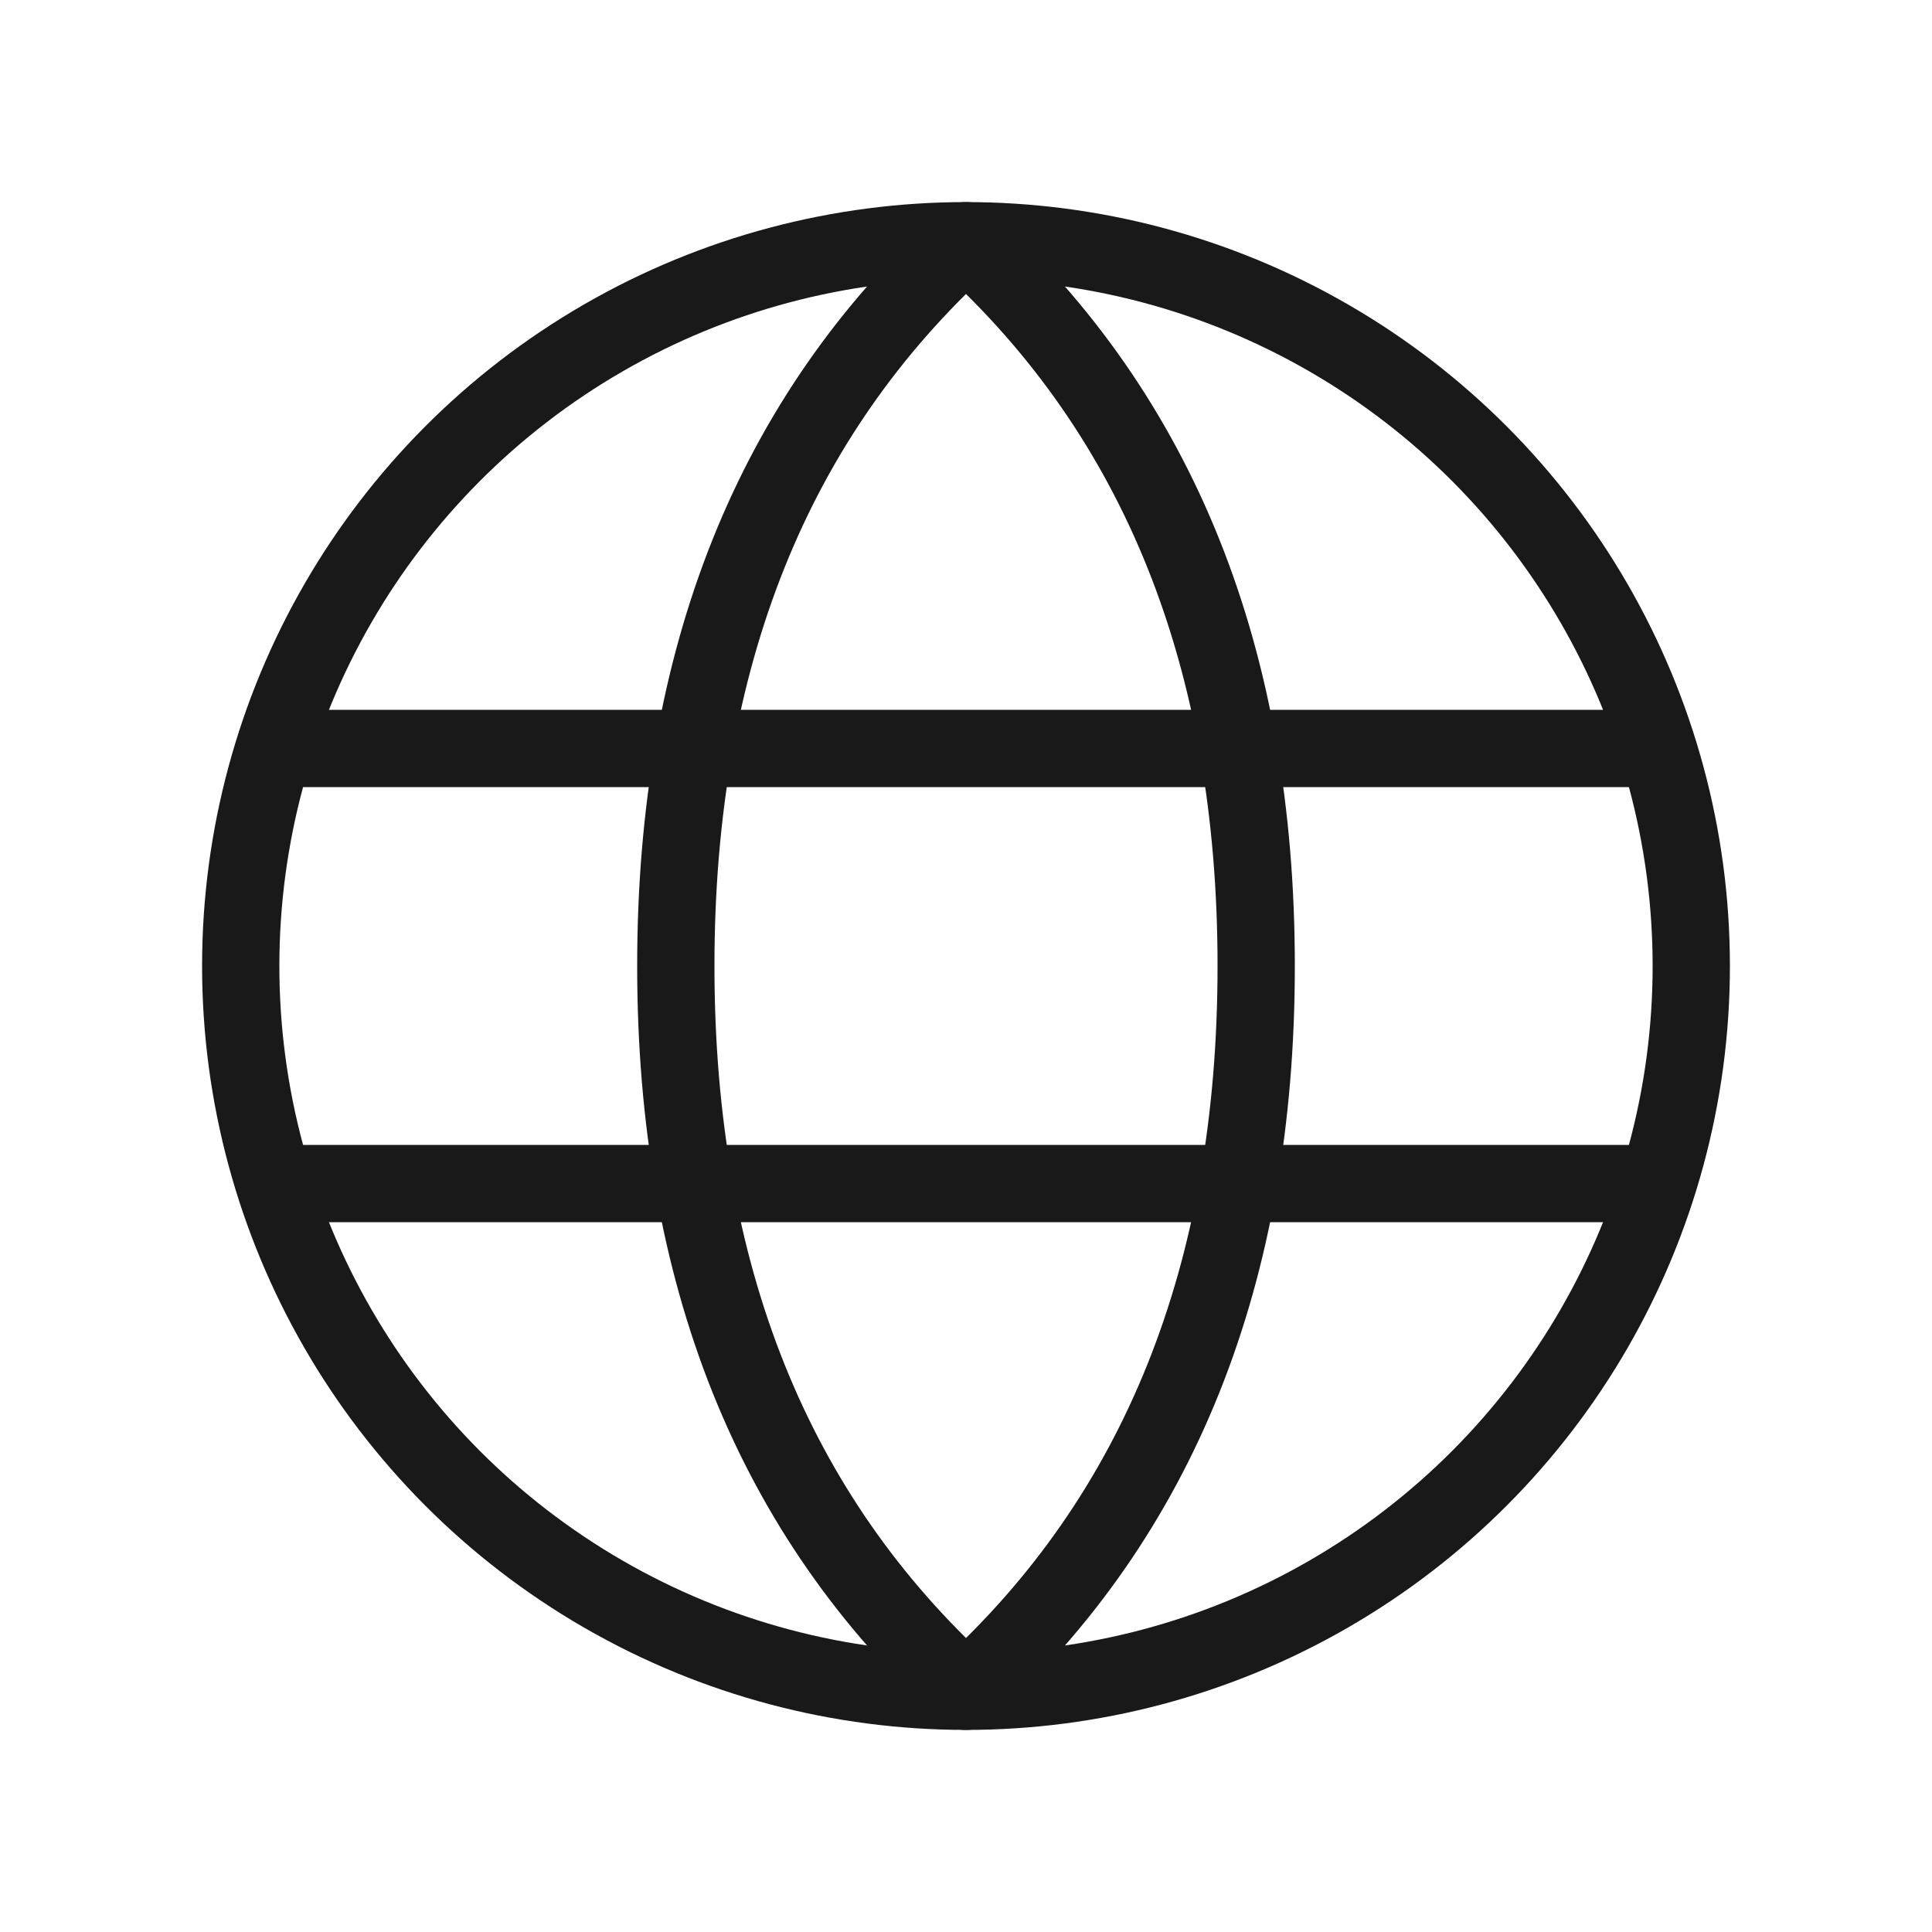 <svg xmlns="http://www.w3.org/2000/svg" viewBox="0 0 50 50" fill="none" stroke="#191919" stroke-width="2" stroke-linejoin="round" xmlns:v="https://vecta.io/nano"><circle cx="25" cy="25" r="18.77"/><g stroke-miterlimit="10.667"><path d="M25,43.77c5-4.55,7.51-10.81,7.51-18.77S30,10.78,25,6.23c-5,4.55-7.51,10.8-7.51,18.77S20,39.22,25,43.77z"/><path d="M7.17 19.37h35.66M7.17 30.63h35.66" stroke-linecap="round"/></g></svg>
